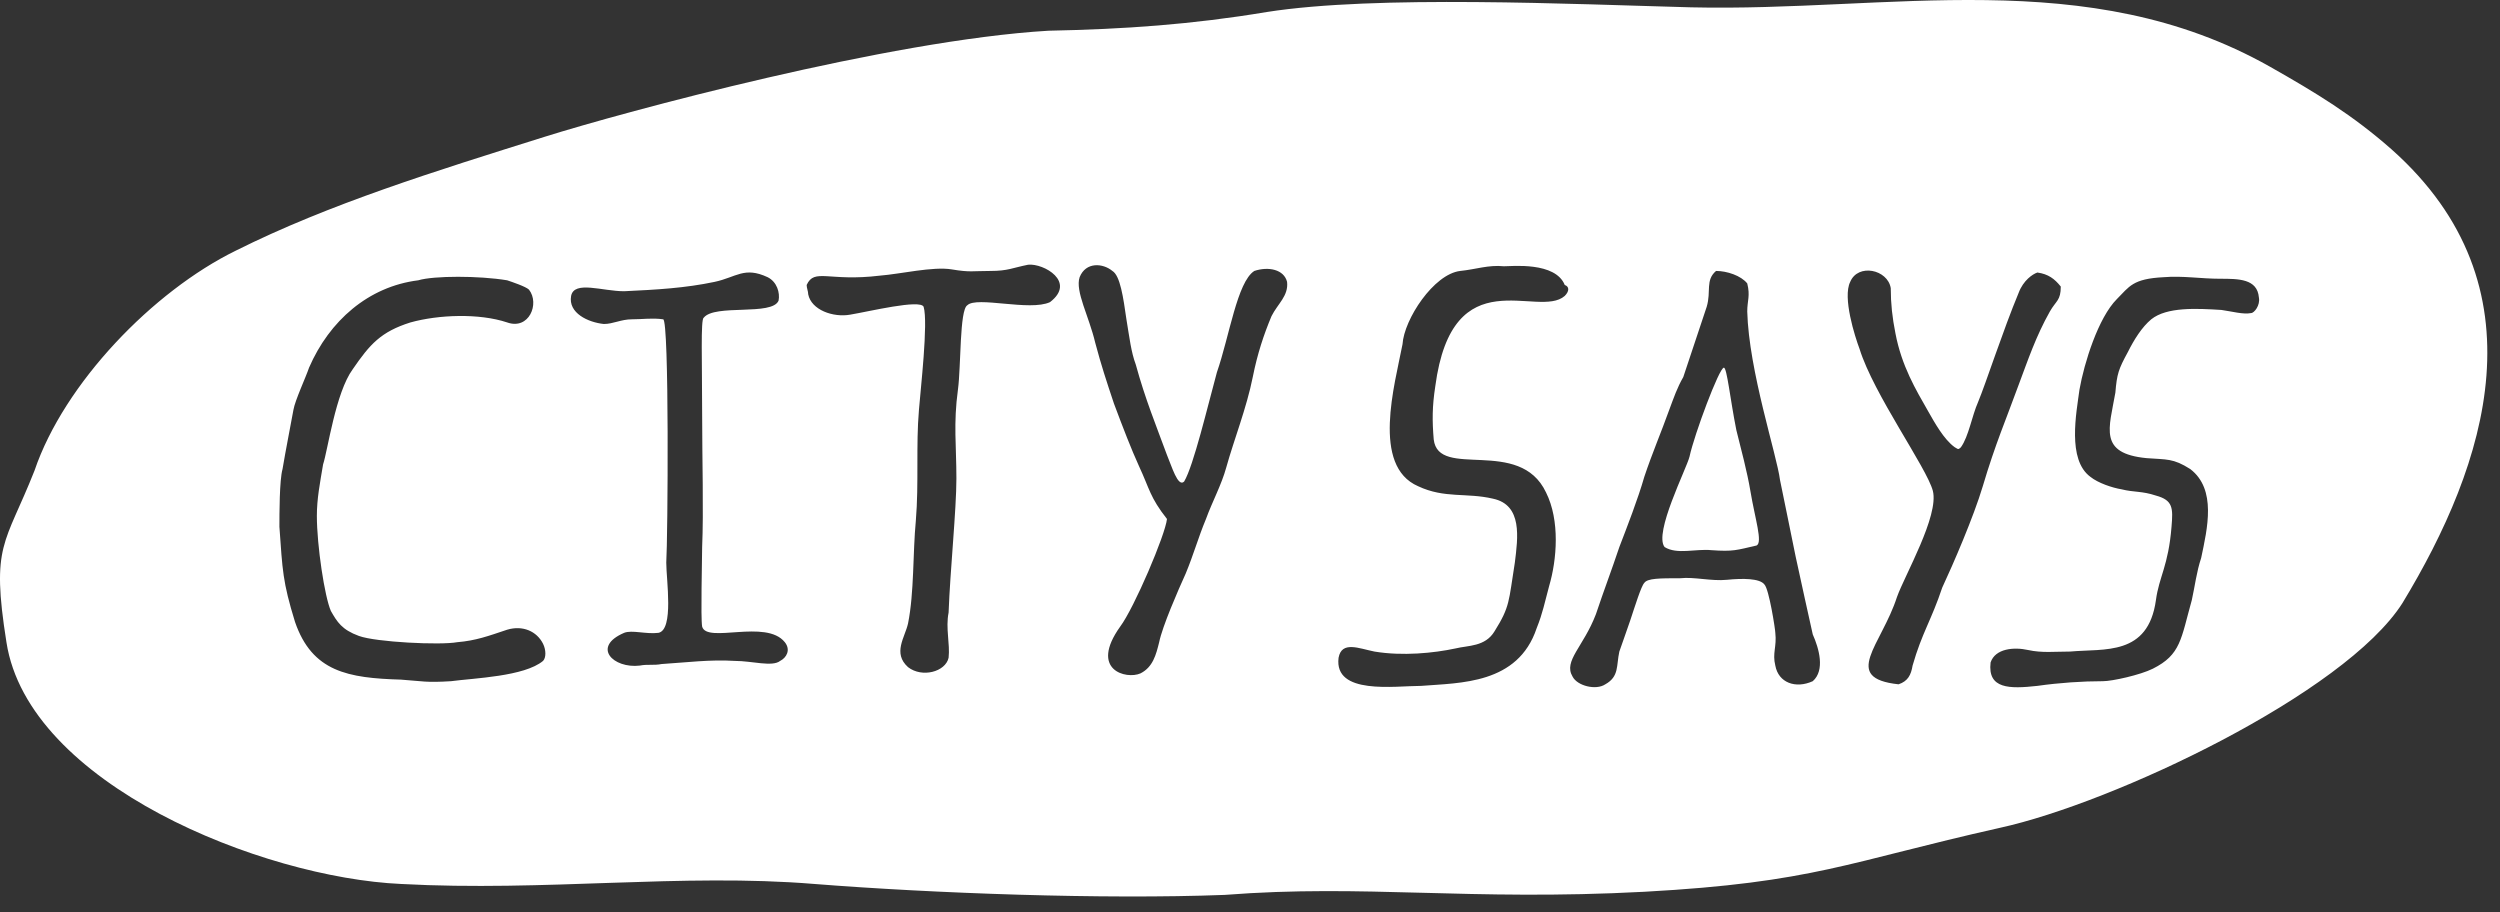 <svg width="148" height="54" viewBox="0 0 148 54" fill="none" xmlns="http://www.w3.org/2000/svg">
<rect x="0" y="0" width="148" height="54" fill="#333333" stroke="none"/>
<g id="Group">
<path id="Vector" fill-rule="evenodd" clip-rule="evenodd" d="M102.791 25.459C102.422 23.613 102.237 21.766 102.053 21.766C101.776 21.766 100.298 25.736 100.021 27.029C99.836 27.768 97.897 31.554 98.543 32.385C99.282 32.847 100.39 32.477 101.314 32.57C102.607 32.662 102.791 32.57 103.992 32.293C104.361 32.108 103.899 30.723 103.622 29.061C103.438 27.953 103.068 26.567 102.791 25.459Z" fill="white"/>
<path id="Vector_2" fill-rule="evenodd" clip-rule="evenodd" d="M141.575 8.837C139.266 6.806 137.142 5.513 134.372 3.943C123.568 -2.152 111.84 0.711 100.113 0.434C93.094 0.249 81.459 -0.305 74.995 0.711C70.563 1.45 66.592 1.727 62.067 1.819C52.648 2.373 36.949 6.621 32.24 8.099C25.776 10.13 19.497 12.069 13.956 14.84C9.062 17.241 3.798 22.689 2.043 27.86C0.289 32.293 -0.542 32.2 0.381 38.018C1.674 46.421 15.526 51.962 23.744 52.331C32.24 52.793 40.366 51.685 48.215 52.331C55.233 52.885 65.299 53.255 72.502 52.978C80.813 52.331 86.907 53.347 97.342 52.793C107.408 52.239 109.347 51.038 118.397 49.007C125.138 47.529 138.805 41.065 142.221 35.709C147.208 27.491 150.717 16.964 141.575 8.837ZM32.148 39.126C31.039 40.05 28.084 40.142 26.699 40.327C25.222 40.419 25.037 40.327 23.744 40.234C20.605 40.142 18.481 39.773 17.465 36.818C16.726 34.417 16.726 33.77 16.541 31.185C16.541 30.446 16.541 28.414 16.726 27.768C16.911 26.66 17.188 25.275 17.372 24.259C17.465 23.705 18.111 22.32 18.296 21.765C19.497 18.995 21.805 16.964 24.76 16.594C25.683 16.317 28.361 16.317 30.024 16.594C30.301 16.687 31.132 16.964 31.317 17.148C31.963 17.979 31.317 19.549 30.024 19.088C28.361 18.534 25.96 18.626 24.298 19.088C22.544 19.642 21.897 20.38 20.882 21.858C19.866 23.243 19.404 26.66 19.127 27.491C18.942 28.599 18.758 29.522 18.758 30.538C18.758 32.293 19.219 35.34 19.589 36.171C19.958 36.818 20.235 37.279 21.251 37.649C22.267 38.018 26.053 38.203 27.069 38.018C28.177 37.926 28.916 37.649 30.024 37.279C30.947 37.002 31.778 37.372 32.148 38.11C32.332 38.48 32.332 38.941 32.148 39.126ZM46.184 39.126C45.722 39.495 44.522 39.126 43.506 39.126C42.028 39.034 40.643 39.218 39.166 39.311C38.704 39.403 38.335 39.311 37.873 39.403C36.303 39.588 35.01 38.295 36.949 37.464C37.411 37.279 38.242 37.556 38.981 37.464C39.904 37.279 39.443 34.324 39.443 33.309C39.535 31.923 39.627 18.903 39.258 18.903C38.612 18.811 38.058 18.903 37.411 18.903C36.765 18.903 36.303 19.18 35.749 19.18C34.825 19.088 33.625 18.534 33.81 17.518C33.994 16.594 35.657 17.241 36.949 17.241C38.889 17.148 40.551 17.056 42.305 16.687C43.598 16.41 44.06 15.763 45.445 16.41C45.999 16.687 46.184 17.333 46.092 17.795C45.722 18.718 42.305 17.979 41.659 18.811C41.474 18.903 41.567 21.396 41.567 24.536C41.567 27.214 41.659 30.261 41.567 32.385C41.567 33.216 41.474 36.541 41.567 37.095C41.844 38.11 45.353 36.633 46.461 38.018C46.83 38.48 46.553 38.941 46.184 39.126ZM62.159 17.887C60.959 18.441 57.819 17.518 57.265 18.072C56.803 18.349 56.896 21.673 56.711 23.058C56.434 25.09 56.619 26.383 56.619 28.322C56.619 30.169 56.249 33.77 56.157 36.264C55.972 37.187 56.249 38.11 56.157 38.941C55.972 39.773 54.587 40.142 53.756 39.495C52.833 38.664 53.571 37.741 53.756 36.91C54.125 35.063 54.033 32.754 54.218 30.815C54.402 28.599 54.218 26.383 54.402 24.259C54.495 23.058 54.956 19.088 54.679 18.164C54.495 17.702 51.447 18.441 50.339 18.626C49.324 18.811 48.031 18.349 47.846 17.425C47.846 17.241 47.754 17.056 47.754 16.871C48.215 15.855 49.047 16.687 52.094 16.317C53.294 16.225 55.233 15.763 56.342 15.948C57.45 16.133 57.542 16.04 58.65 16.04C59.666 16.04 59.943 15.855 60.867 15.671C61.79 15.579 63.729 16.687 62.159 17.887ZM75.272 18.718C74.81 19.826 74.441 20.934 74.164 22.32C73.795 24.166 73.056 26.013 72.594 27.675C72.317 28.691 71.763 29.707 71.394 30.723C70.932 31.831 70.655 32.847 70.193 33.955C69.731 34.971 68.808 37.095 68.623 38.018C68.439 38.757 68.254 39.495 67.515 39.865C66.684 40.234 64.468 39.68 66.315 37.095C67.146 35.986 68.993 31.646 69.085 30.723C68.069 29.43 68.069 28.968 67.423 27.583C66.961 26.567 66.499 25.367 65.945 23.889C65.484 22.504 65.207 21.673 64.837 20.288C64.468 18.718 63.637 17.241 63.914 16.41C64.283 15.486 65.299 15.579 65.853 16.04C66.315 16.317 66.499 17.61 66.684 18.903C66.869 20.011 66.961 20.842 67.238 21.581C67.792 23.612 68.439 25.182 69.085 26.937C69.362 27.583 69.731 28.876 70.101 28.507C70.655 27.583 71.486 24.074 72.04 22.043C72.779 19.919 73.24 16.687 74.256 16.04C75.087 15.763 76.011 15.948 76.195 16.687C76.288 17.518 75.641 17.979 75.272 18.718ZM92.633 17.518C91.063 18.903 85.984 15.209 84.968 22.874C84.784 24.074 84.784 24.905 84.876 26.013C85.153 28.414 89.955 25.829 91.525 29.153C92.356 30.815 92.171 33.124 91.709 34.694C91.432 35.709 91.34 36.264 90.971 37.187C89.862 40.511 86.446 40.419 84.137 40.604C82.567 40.604 78.966 41.158 79.243 38.941C79.428 37.926 80.443 38.387 81.367 38.572C83.029 38.849 84.876 38.664 86.169 38.387C86.907 38.203 87.923 38.295 88.477 37.372C89.401 35.894 89.308 35.617 89.678 33.309C89.862 31.831 90.139 29.892 88.385 29.522C86.815 29.153 85.522 29.522 83.952 28.784C81.182 27.583 82.567 22.781 83.029 20.38C83.121 18.903 84.876 16.225 86.446 16.04C87.369 15.948 88.108 15.671 89.031 15.763C89.493 15.763 92.079 15.486 92.633 16.871C92.91 16.964 92.91 17.241 92.633 17.518ZM107.315 40.327C106.3 40.788 105.284 40.419 105.099 39.403C104.914 38.664 105.191 38.295 105.099 37.464C105.099 37.279 104.73 34.878 104.453 34.601C104.176 34.232 103.16 34.232 102.236 34.324C101.313 34.417 100.297 34.14 99.466 34.232C98.266 34.232 97.527 34.232 97.342 34.509C97.158 34.694 96.788 35.894 96.511 36.725C96.234 37.556 96.049 38.018 95.865 38.572C95.68 39.403 95.865 40.05 95.034 40.511C94.48 40.881 93.371 40.604 93.094 40.05C92.54 39.126 93.741 38.295 94.48 36.356C94.941 34.971 95.403 33.77 95.865 32.385C96.326 31.185 96.973 29.522 97.342 28.23C97.804 26.844 98.358 25.552 98.82 24.259C99.097 23.52 99.281 22.966 99.651 22.32L101.036 18.164C101.313 17.241 100.944 16.594 101.59 16.04C102.237 16.04 103.068 16.317 103.437 16.779C103.622 17.518 103.437 17.795 103.437 18.441C103.529 21.95 105.192 26.937 105.376 28.414C105.561 29.338 105.93 31.092 106.3 32.939C106.669 34.601 107.038 36.356 107.315 37.556C107.685 38.387 108.054 39.68 107.315 40.327ZM114.98 34.786C114.334 36.725 113.779 37.464 113.225 39.403C113.133 39.957 112.948 40.327 112.394 40.511C108.978 40.142 111.379 38.203 112.302 35.34C112.764 34.047 114.795 30.538 114.426 29.061C114.057 27.675 110.917 23.335 110.086 20.657C109.809 19.919 109.07 17.61 109.532 16.687C109.993 15.579 111.748 15.948 111.933 17.056C111.933 17.979 112.025 18.811 112.21 19.734C112.579 21.673 113.41 23.058 114.149 24.351C114.518 24.998 115.072 26.013 115.719 26.475C115.903 26.567 115.903 26.66 116.088 26.475C116.55 25.829 116.734 24.628 117.104 23.797C117.566 22.689 118.581 19.549 119.505 17.333C119.782 16.594 120.336 16.225 120.613 16.133C121.259 16.225 121.629 16.502 121.998 16.964C121.998 17.795 121.721 17.795 121.352 18.441C120.521 19.919 120.059 21.304 119.505 22.781C118.766 24.813 118.12 26.29 117.381 28.784C116.827 30.631 115.626 33.401 114.98 34.786ZM133.264 18.534C132.802 18.626 132.156 18.441 131.509 18.349C130.032 18.256 128.277 18.164 127.354 18.903C126.8 19.365 126.338 20.103 125.969 20.842C125.415 21.858 125.322 22.135 125.23 23.243C124.861 25.367 124.214 26.844 127.077 27.122C128.277 27.214 128.647 27.122 129.663 27.768C131.232 28.968 130.678 31.277 130.309 33.032C130.032 33.863 129.94 34.694 129.755 35.525C129.109 37.833 129.109 38.757 127.446 39.588C126.708 39.957 125.045 40.327 124.491 40.327C123.291 40.327 121.906 40.419 120.613 40.604C118.951 40.788 117.658 40.788 117.843 39.218C118.12 38.387 119.228 38.295 120.059 38.48C120.89 38.664 121.629 38.572 122.552 38.572C124.584 38.387 127.169 38.849 127.631 35.525C127.816 34.14 128.37 33.493 128.554 31.185C128.647 30.076 128.647 29.615 127.631 29.338C126.8 29.061 126.338 29.153 125.599 28.968C125.045 28.876 124.214 28.599 123.753 28.23C122.367 27.214 122.922 24.444 123.106 23.058C123.383 21.488 124.214 18.811 125.322 17.702C126.061 16.964 126.246 16.502 128.093 16.41C129.201 16.317 130.309 16.502 131.417 16.502C132.525 16.502 133.633 16.502 133.726 17.61C133.818 18.072 133.449 18.534 133.264 18.534Z" fill="white"/>
</g>
</svg>
